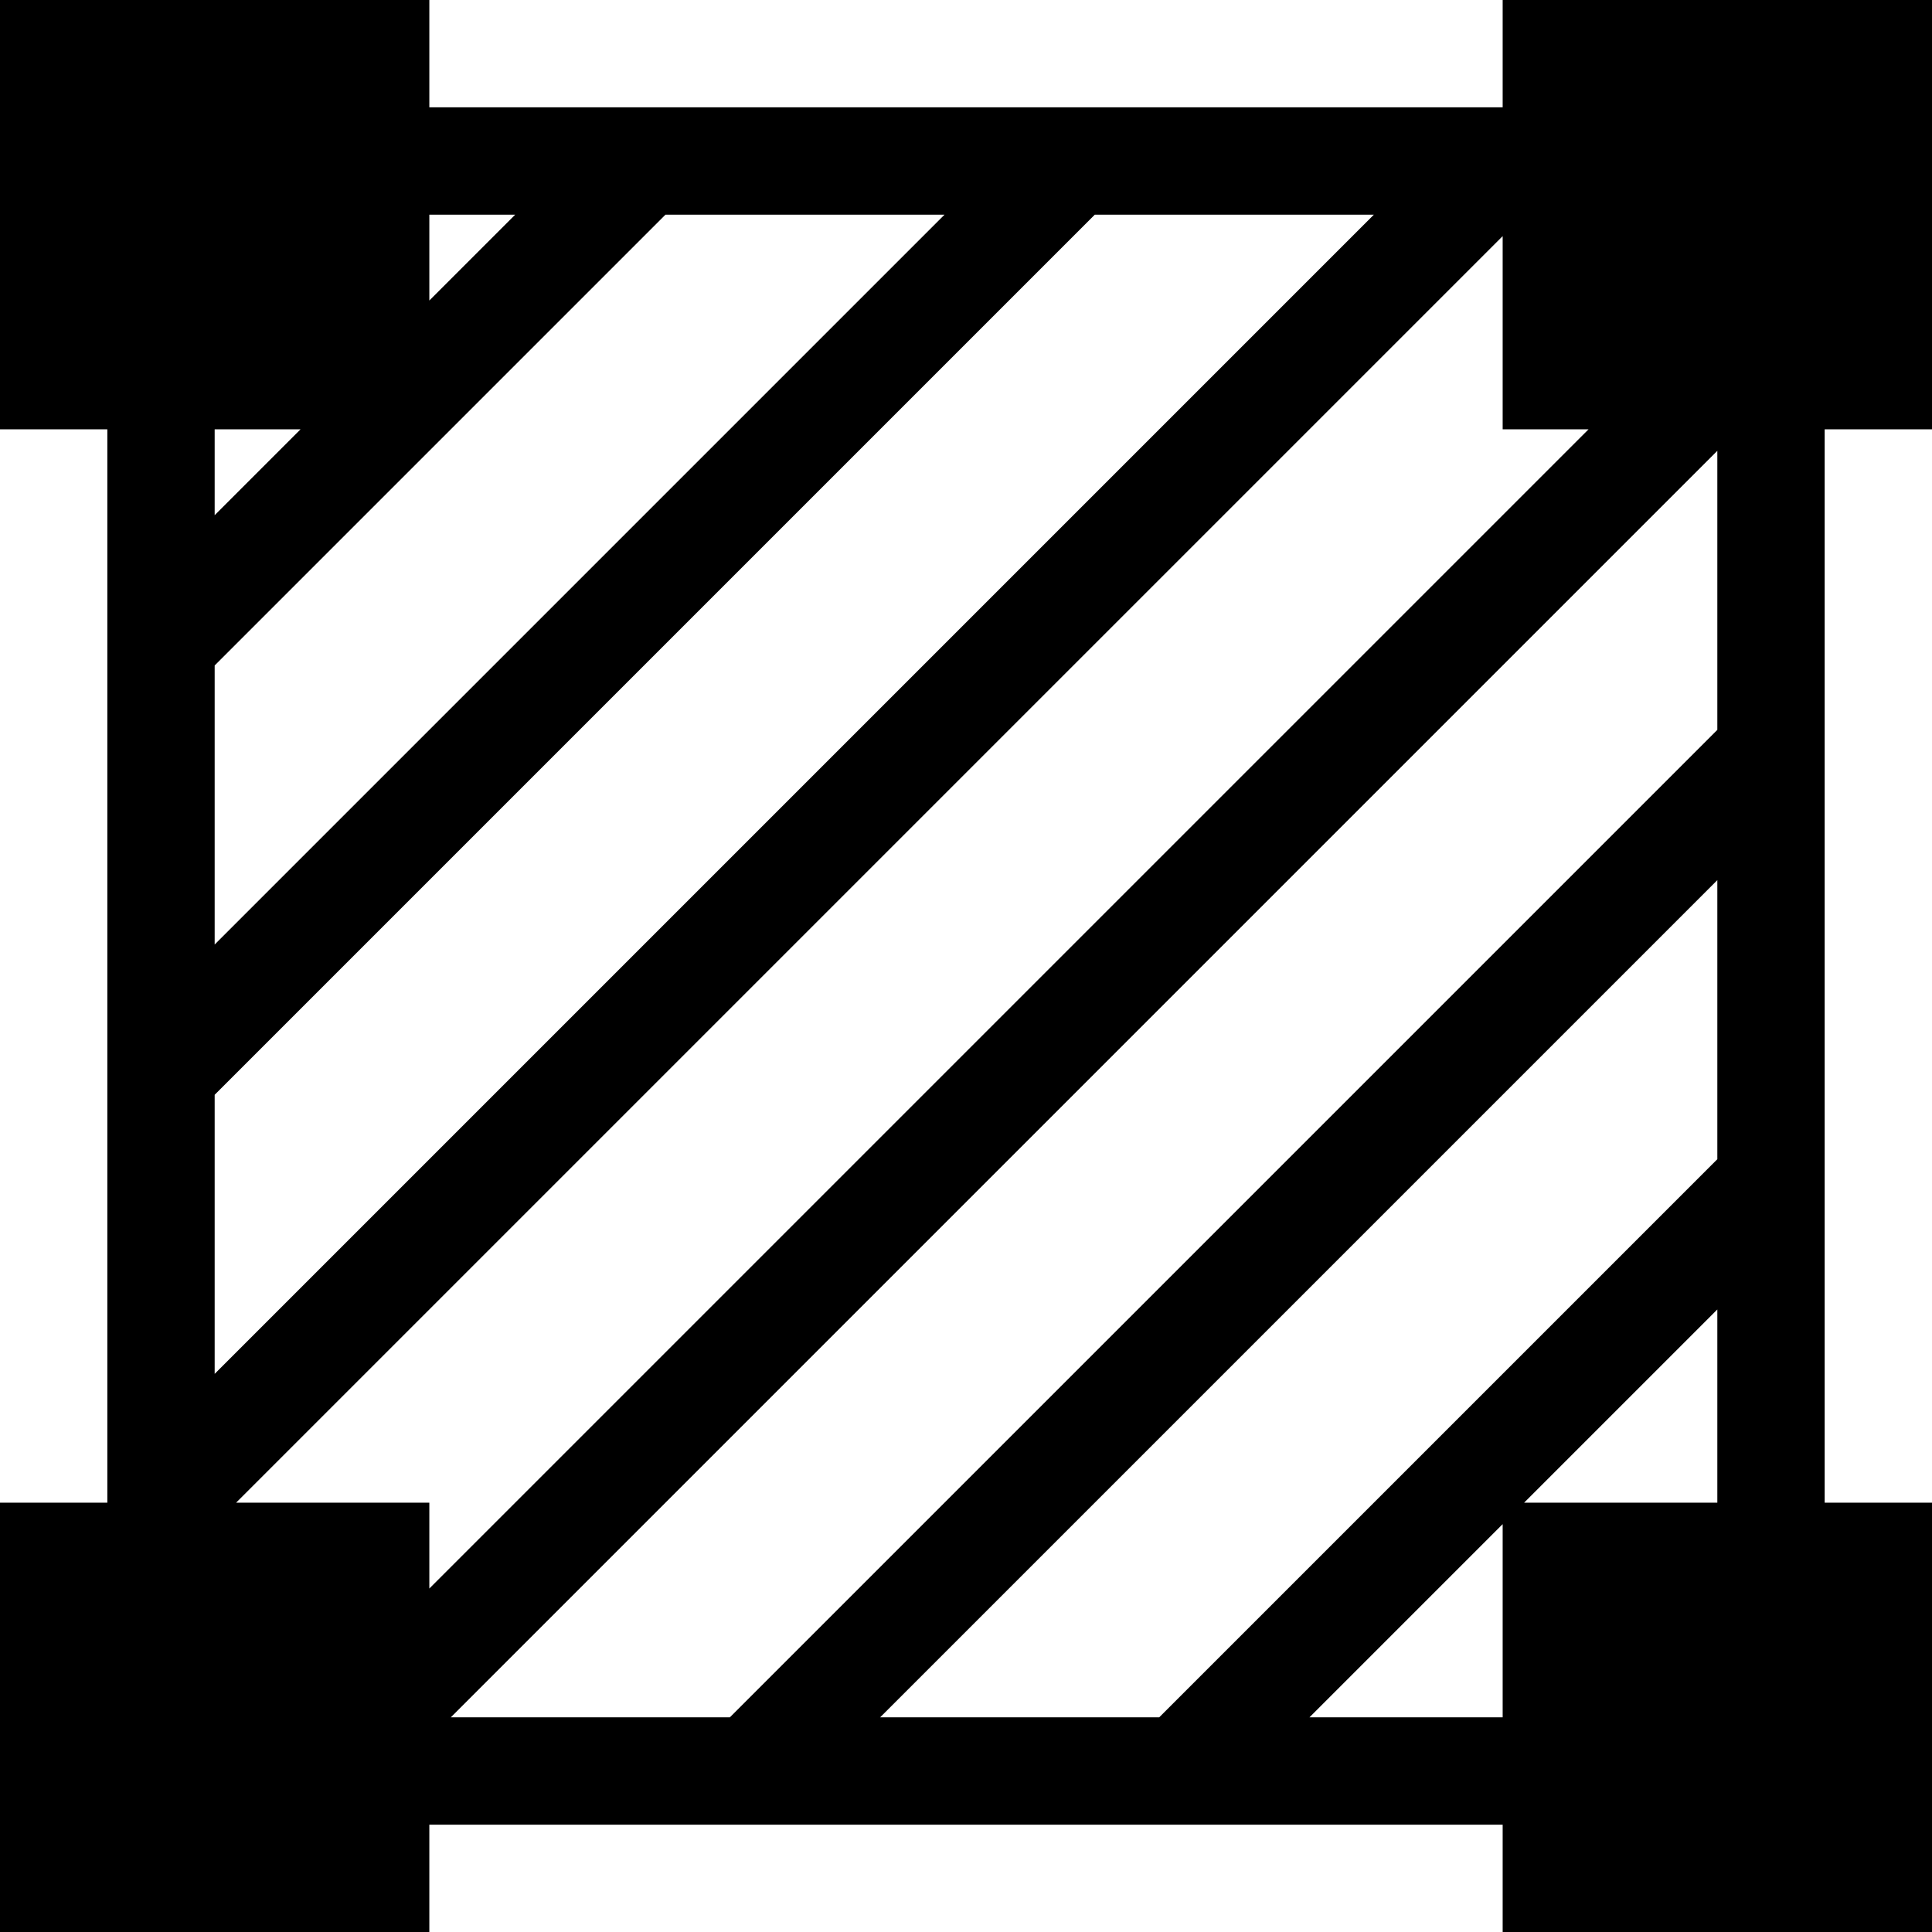 <?xml version="1.0" encoding="utf-8"?>
<!-- Generator: Adobe Illustrator 19.0.0, SVG Export Plug-In . SVG Version: 6.00 Build 0)  -->
<svg version="1.1" xmlns="http://www.w3.org/2000/svg" xmlns:xlink="http://www.w3.org/1999/xlink" x="0px" y="0px"
	 viewBox="0 0 18 18" xml:space="preserve">
<path d="M17,7.2V14h1v4h-4v-1H4v1H0v-4h1v-0.2l0,0v-2.6l0,0V9.8l0,0V7.2l0,0V5.8l0,0V4H0V0h4v1h10V0h4v4
	h-1V7.2z M14,16v-1.8L12.2,16H14z M2,4v0.8L2.8,4H2z M4,2v0.8L4.8,2H4z M6.2,2L2,6.2v2.6L8.8,2H6.2z M10.2,2L2,10.2v2.6L12.8,2H10.2
	z M14,4V2.2L2.2,14H4v0.8L14.8,4H14z M16,4.2L4.2,16h2.6L16,6.8V4.2z M16,8.2L8.2,16h2.6l5.2-5.2V8.2z M14.2,14H16v-1.8L14.2,14z"/>
</svg>

